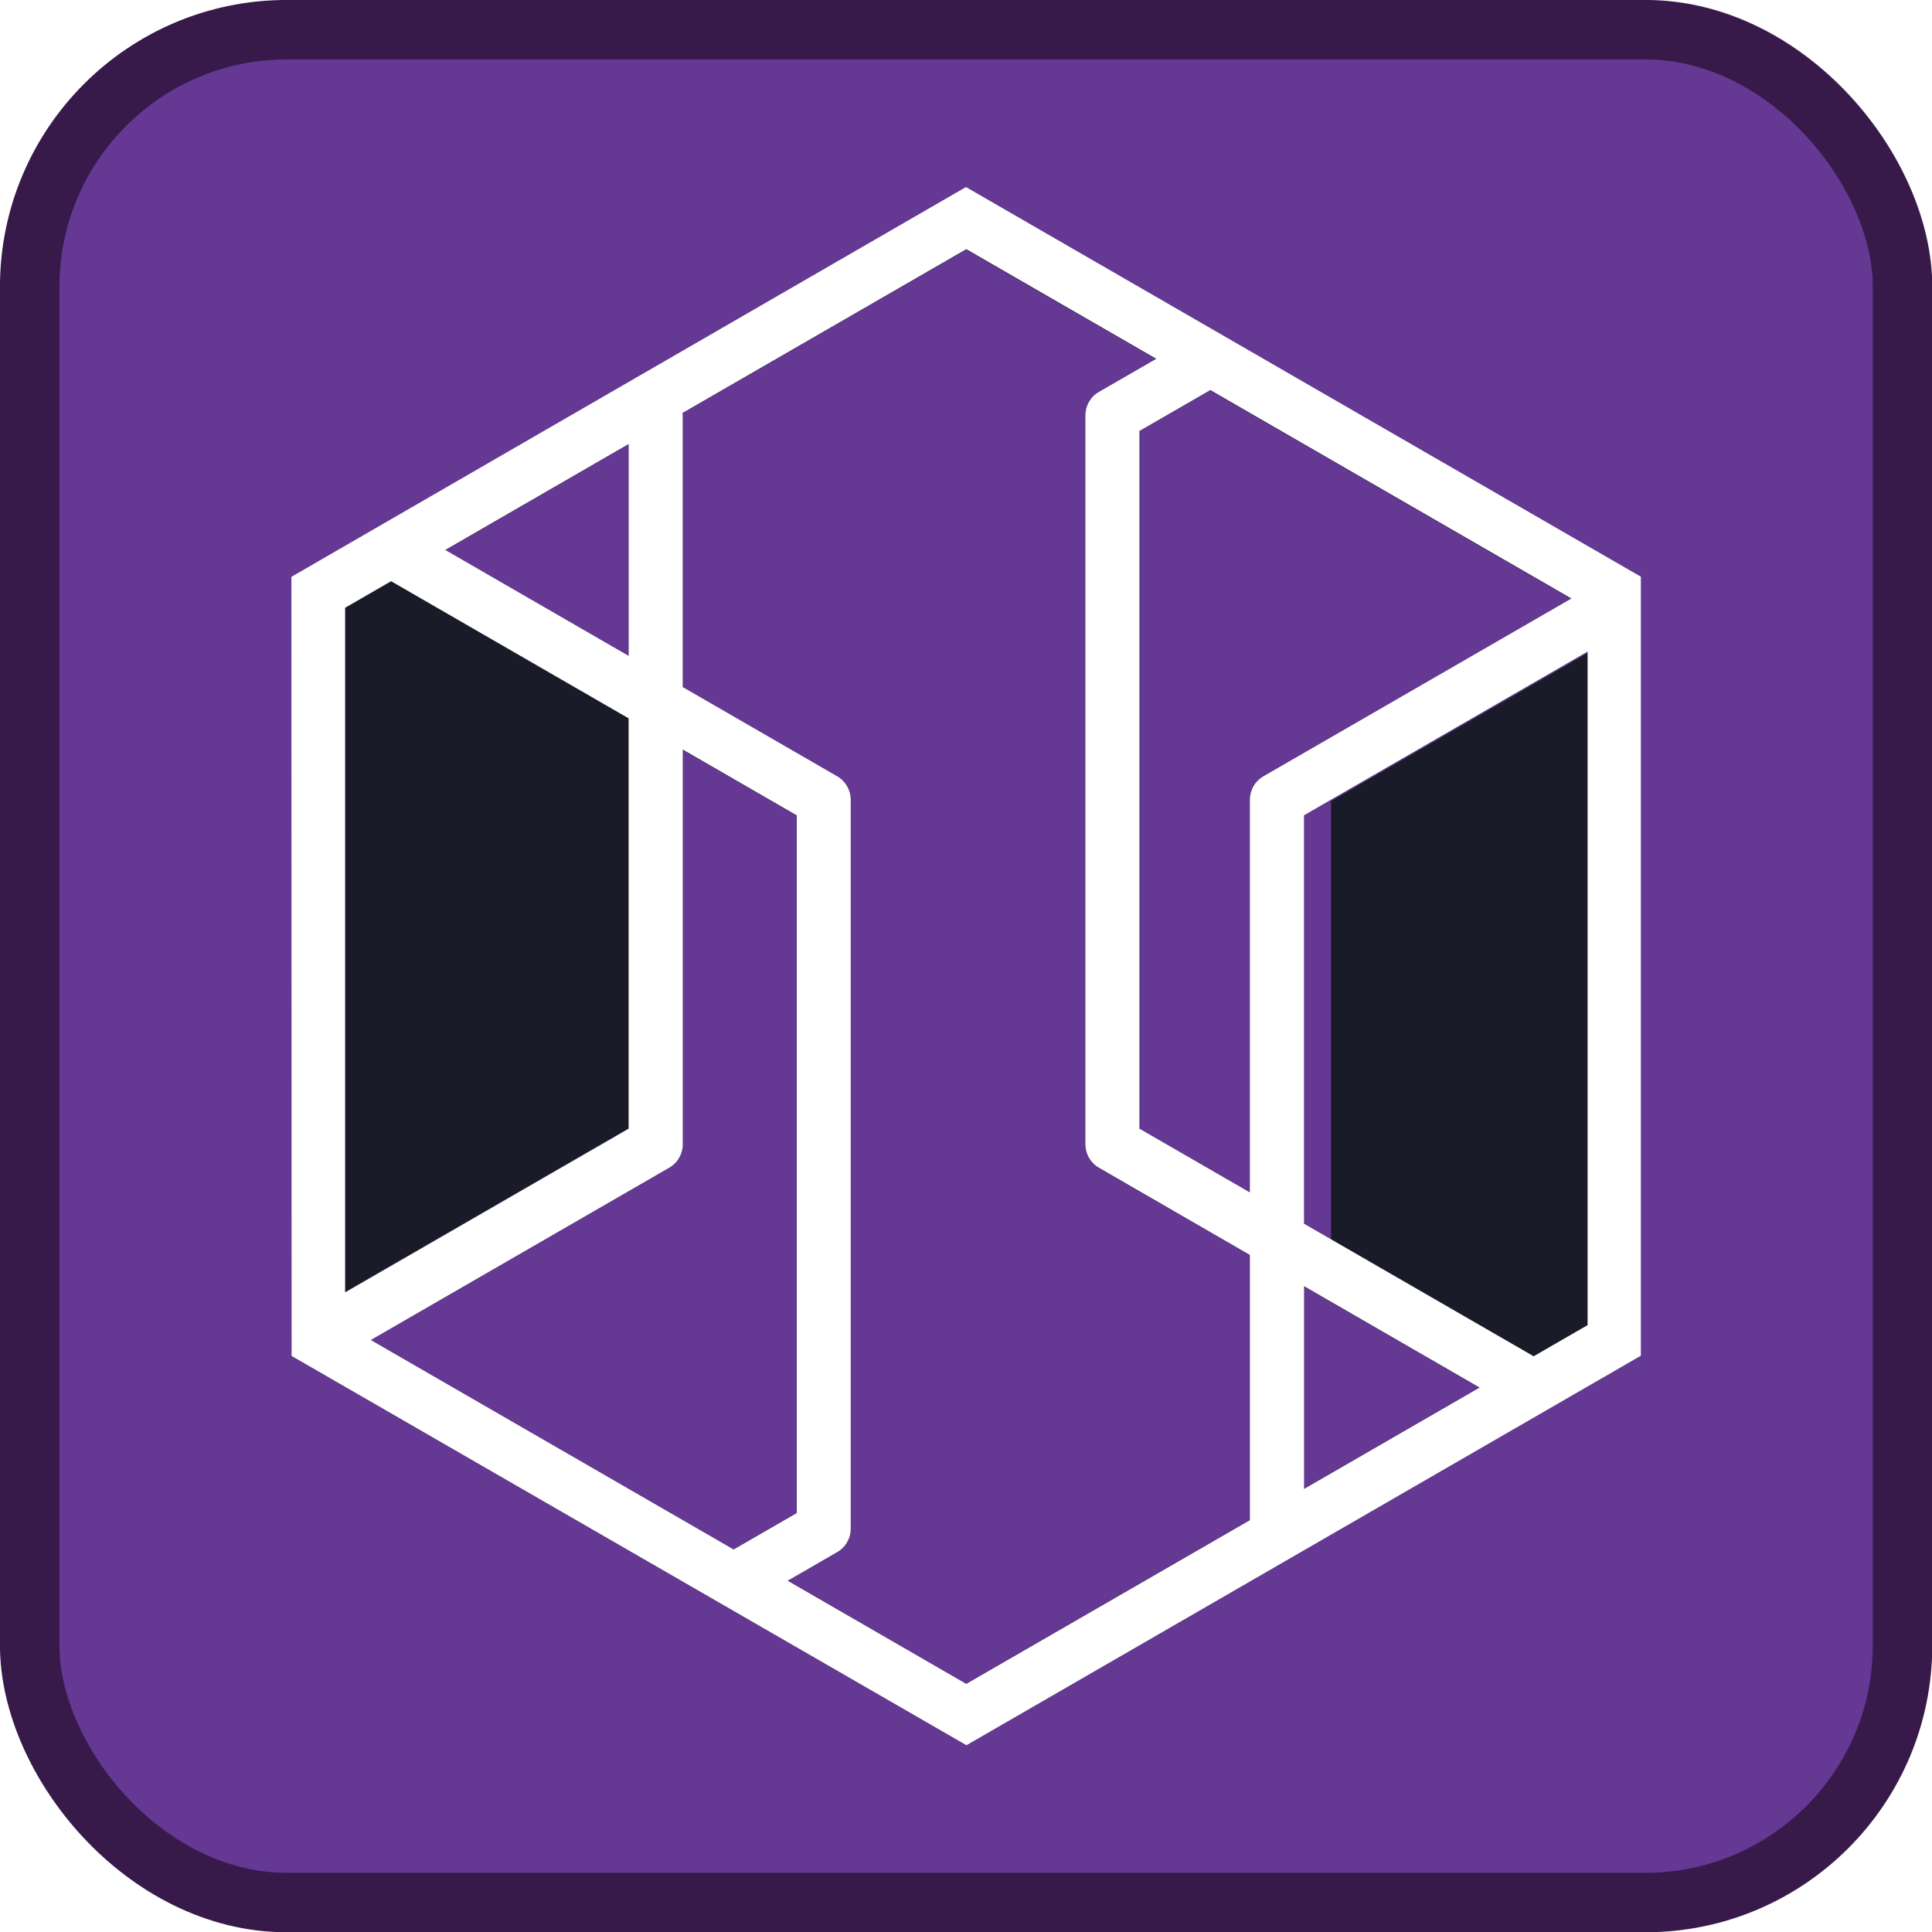 <?xml version="1.0" encoding="UTF-8" standalone="no"?>
<svg
   width="32"
   height="32"
   version="1.1"
   viewBox="0 0 32 32"
   xml:space="preserve"
   id="svg4"
   sodipodi:docname="total-conversion-build.svg"
   inkscape:version="1.3.2 (091e20e, 2023-11-25)"
   xmlns:inkscape="http://www.inkscape.org/namespaces/inkscape"
   xmlns:sodipodi="http://sodipodi.sourceforge.net/DTD/sodipodi-0.dtd"
   xmlns="http://www.w3.org/2000/svg"
   xmlns:svg="http://www.w3.org/2000/svg"><defs
     id="defs4"><filter
       inkscape:collect="always"
       style="color-interpolation-filters:sRGB"
       id="filter2024"
       x="-0.013"
       width="1.026"
       y="-0.011"
       height="1.022"><feGaussianBlur
         inkscape:collect="always"
         stdDeviation="0.676"
         id="feGaussianBlur2026" /></filter><radialGradient
       id="SVGID_7_"
       cx="65.65"
       cy="81.3"
       r="81.833"
       gradientUnits="userSpaceOnUse">
			<stop
   offset="0"
   style="stop-color:#79419d;stop-opacity:1"
   id="stop44" />
			<stop
   offset="1"
   style="stop-color:#592d92;stop-opacity:1"
   id="stop46" />
		</radialGradient></defs><sodipodi:namedview
     id="namedview4"
     pagecolor="#ffffff"
     bordercolor="#000000"
     borderopacity="0.25"
     inkscape:showpageshadow="2"
     inkscape:pageopacity="0.0"
     inkscape:pagecheckerboard="0"
     inkscape:deskcolor="#d1d1d1"
     showguides="true"
     inkscape:zoom="17.284962"
     inkscape:cx="9.2855282"
     inkscape:cy="17.818957"
     inkscape:window-width="2528"
     inkscape:window-height="1359"
     inkscape:window-x="45"
     inkscape:window-y="25"
     inkscape:window-maximized="0"
     inkscape:current-layer="svg4" /><rect
     x=".492"
     y=".492"
     width="31.02"
     height="31.02"
     ry="4.258"
     fill="#643893"
     stroke="#371a4a"
     stroke-width=".985"
     id="rect1" /><polygon
     transform="matrix(0.193,0,0,0.193,3.02,0.307)"
     points="124.959,114.585 124.959,51.93 98.581,67.16 98.581,105.146 119.944,117.481 "
     id="polygon28"
     style="fill:#191b28;fill-opacity:1;stroke:none;stroke-width:0.5;stroke-miterlimit:4;stroke-dasharray:none;stroke-opacity:1" /><polygon
     transform="matrix(0.178,0,0,0.178,4.047,1.547)"
     points="35.752,96.307 35.752,58.133 13.66,45.377 9.374,47.852 9.374,111.538 "
     id="polygon21"
     style="display:inline;fill:#191b28;fill-opacity:1;stroke:none;stroke-width:0.5;stroke-miterlimit:4;stroke-dasharray:none;stroke-opacity:1" /><path
     inkscape:connector-curvature="0"
     style="display:inline;opacity:0.905;fill:#0b0b0b;fill-opacity:1;fill-rule:evenodd;stroke:none;stroke-width:1px;stroke-linecap:butt;stroke-linejoin:miter;stroke-opacity:1;filter:url(#filter2024)"
     d="m 80.21,-120.706 -62.754,36.262 0.014,72.482 62.781,36.215 62.746,-36.24 v -72.469 z m 0.033,5.779 17.668,10.199 -5.34,3.084 c -0.78,0.448 -1.26,1.281 -1.26,2.18 v 67.811 c 0,0.898 0.48,1.729 1.26,2.178 l 14.049,8.113 V 3.309 L 80.242,18.538 63.628,8.946 l 4.609,-2.662 c 0.778,-0.451 1.26,-1.282 1.26,-2.182 V -63.708 c 0,-0.899 -0.482,-1.731 -1.26,-2.18 l -14.373,-8.299 v -25.277 c 0,-0.076 -0.009,-0.151 -0.016,-0.225 z m 22.701,13.107 33.59,19.391 -28.654,16.543 c -0.778,0.45 -1.258,1.281 -1.258,2.18 v 36.531 l -10.275,-5.932 h -0.002 v -64.904 z m -54.115,5.027 v 19.699 l -17.059,-9.85 z m -22.094,12.756 22.094,12.756 v 38.174 l -26.379,15.23 v -63.686 z m 111.301,6.553 v 62.654 l -5.016,2.896 -21.363,-12.334 v -37.986 z m -84.172,9.109 10.598,6.121 V 2.649 l -5.869,3.389 -33.75,-19.482 27.762,-16.029 c 0.778,-0.449 1.26,-1.281 1.26,-2.18 z m 57.793,49.918 16.328,9.428 -16.328,9.43 z"
     id="path851-7"
     transform="matrix(0.178,0,0,0.178,1.718,24.589)" /><path
     style="display:inline;fill:#ffffff;fill-rule:evenodd;stroke:none;stroke-width:0.178px;stroke-linecap:butt;stroke-linejoin:miter;stroke-opacity:1"
     d="M 15.999,3.098 4.826,9.554 4.829,22.459 16.007,28.907 27.178,22.455 V 9.552 Z m 0.006,1.029 3.146,1.816 -0.951,0.549 C 18.061,6.571 17.976,6.72 17.976,6.88 v 12.073 c 0,0.16 0.085,0.308 0.224,0.388 l 2.501,1.445 v 4.393 l -4.697,2.711 -2.958,-1.708 0.821,-0.474 c 0.139,-0.08 0.224,-0.228 0.224,-0.388 V 13.246 c 0,-0.16 -0.086,-0.308 -0.224,-0.388 l -2.559,-1.478 V 6.88 c 0,-0.014 -0.002,-0.027 -0.003,-0.04 z m 4.042,2.334 5.98,3.452 -5.102,2.945 c -0.139,0.08 -0.224,0.228 -0.224,0.388 v 6.504 l -1.829,-1.056 h -3.58e-4 V 7.139 Z M 10.412,7.355 V 10.863 L 7.375,9.109 Z M 6.478,9.627 10.412,11.898 v 6.797 L 5.716,21.406 V 10.067 Z M 26.295,10.793 v 11.155 l -0.893,0.516 -3.804,-2.196 v -6.763 z m -14.986,1.622 1.887,1.09 v 11.556 l -1.045,0.603 -6.009,-3.469 4.943,-2.854 c 0.139,-0.08 0.224,-0.228 0.224,-0.388 z m 10.29,8.888 2.907,1.679 -2.907,1.679 z"
     id="path851"
     inkscape:connector-curvature="0" /></svg>
